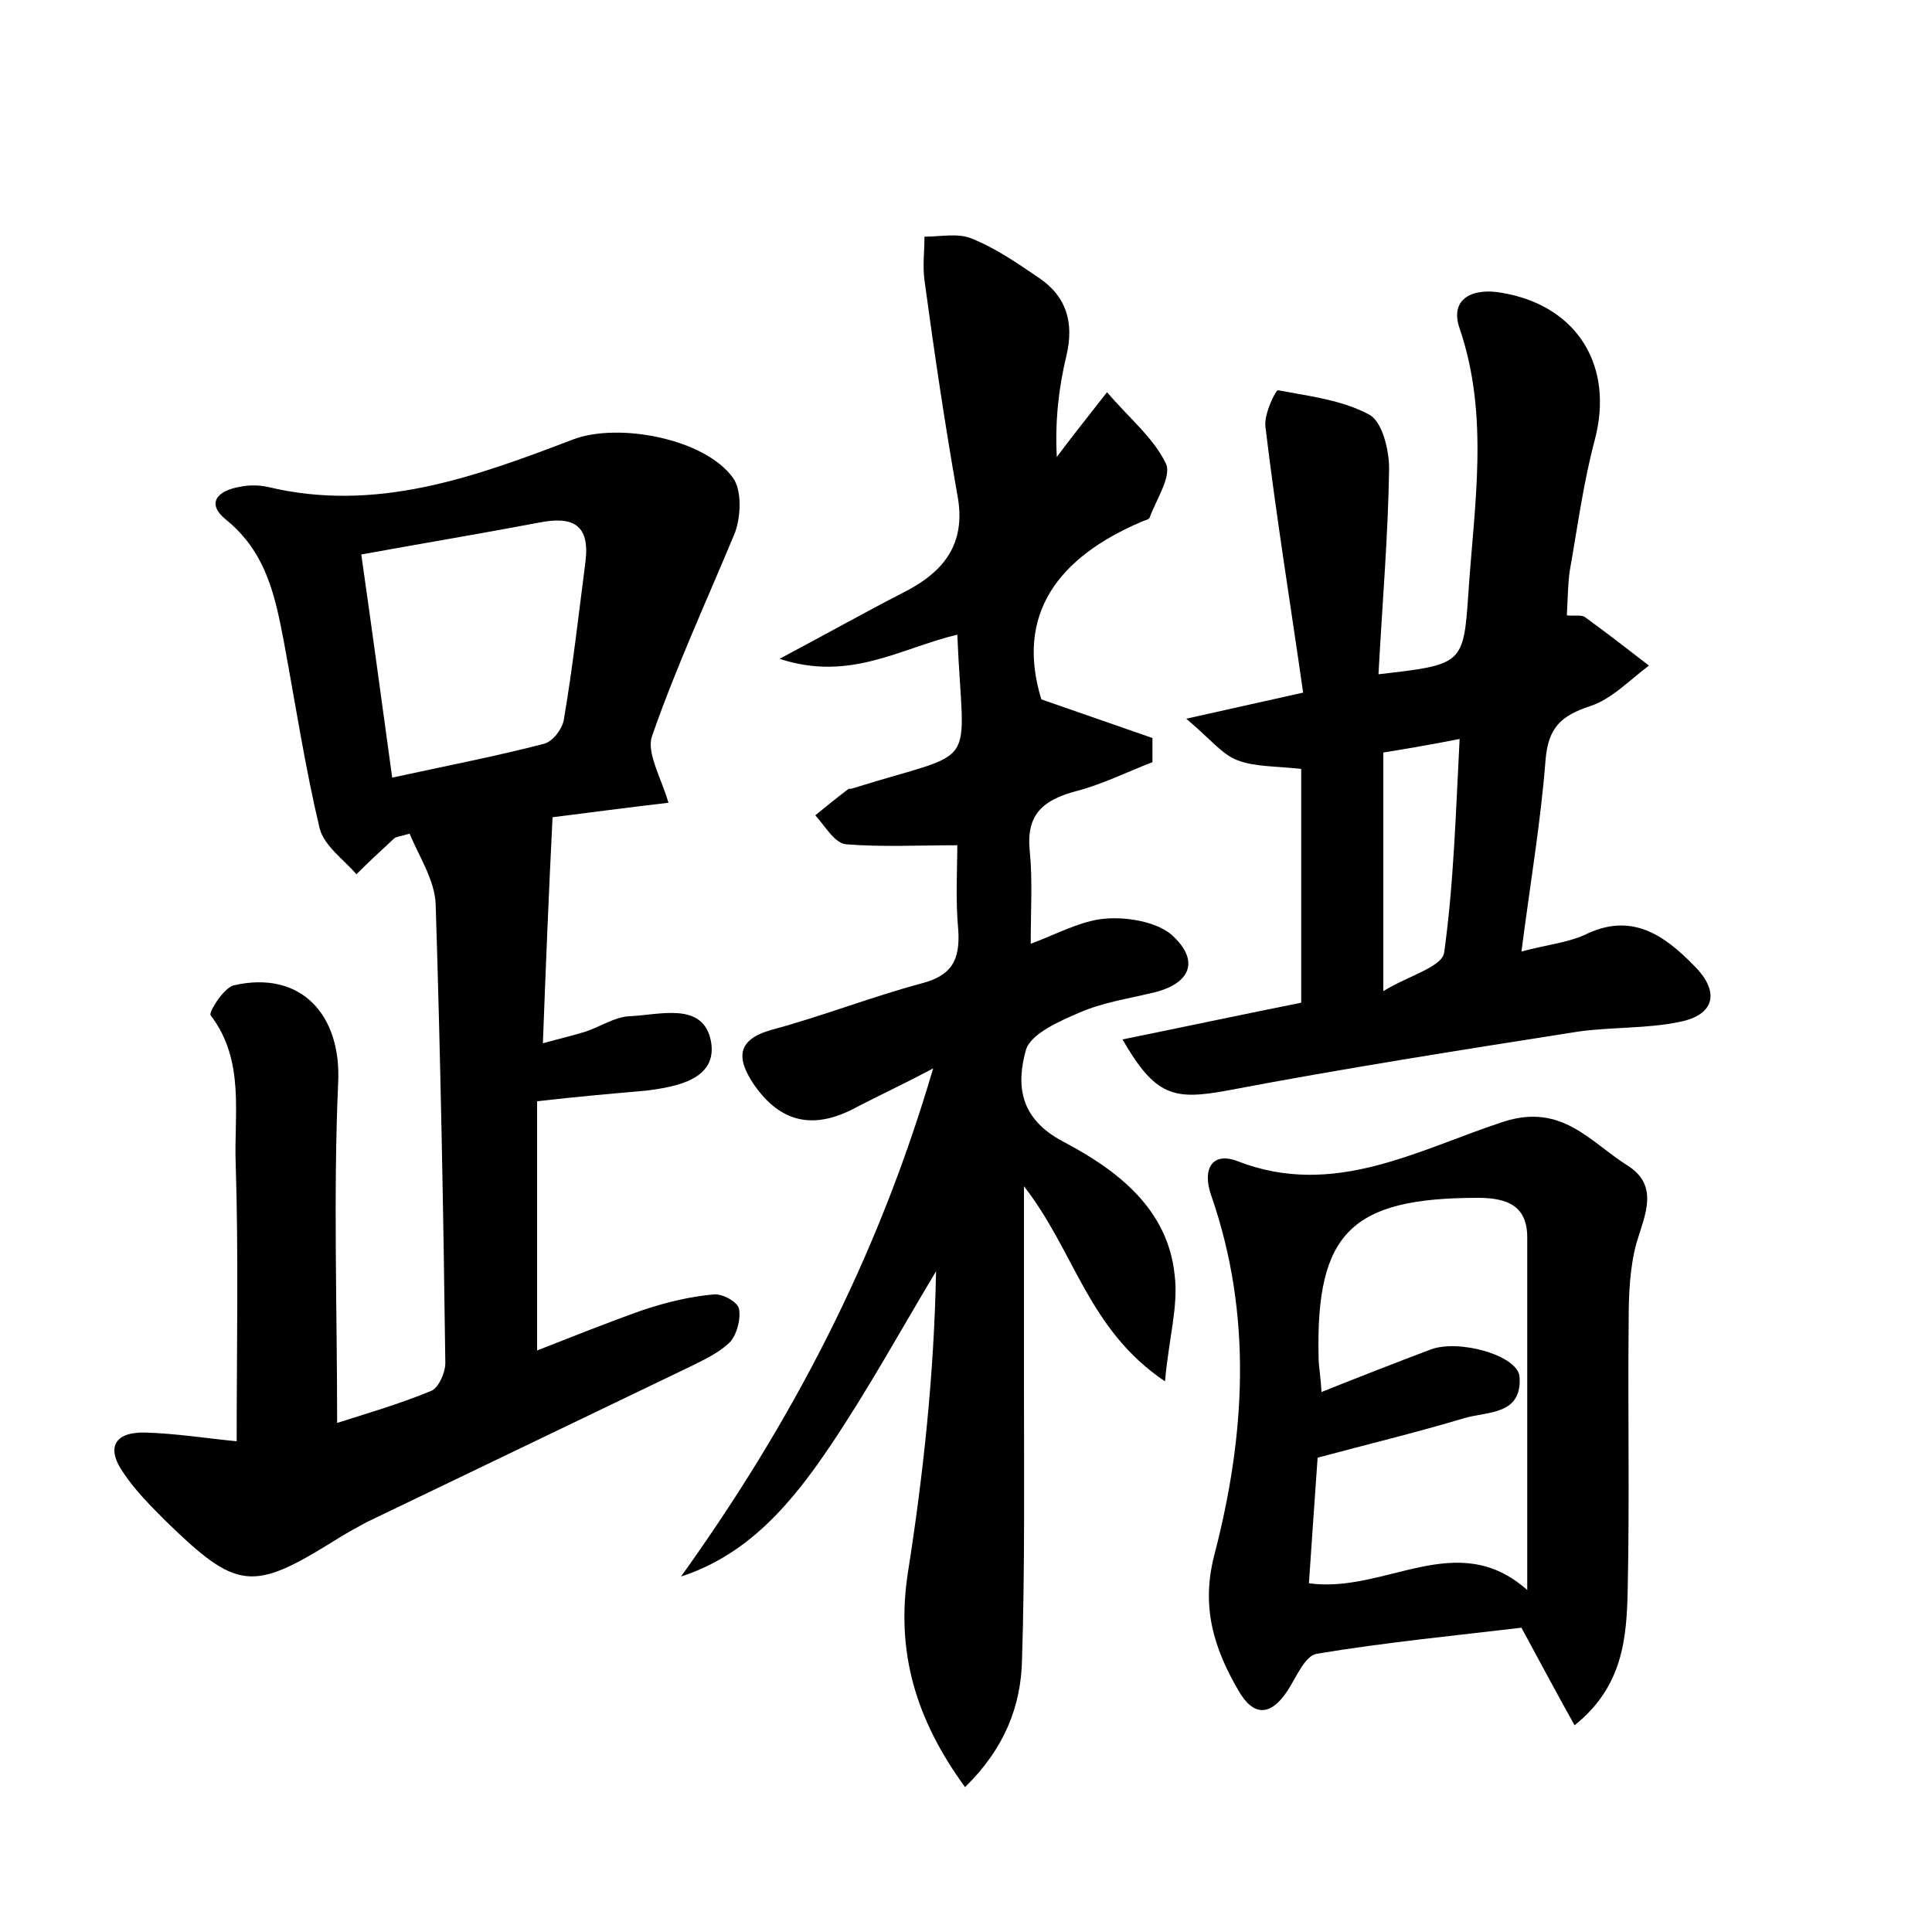 <?xml version="1.0" encoding="utf-8"?>
<!-- Generator: Adobe Illustrator 22.0.0, SVG Export Plug-In . SVG Version: 6.00 Build 0)  -->
<svg version="1.1" id="图层_1" xmlns="http://www.w3.org/2000/svg" xmlns:xlink="http://www.w3.org/1999/xlink" x="0px" y="0px"
	 viewBox="0 0 200 200" style="enable-background:new 0 0 200 200;" xml:space="preserve">
<style type="text/css">
	.st0{fill:#FFFFFF;}
</style>
<g>
	
	<path d="M55.6,114c0,8.4,0,16.7,0,25.8c3.6-1.4,7.3-2.9,11-4.2c2.4-0.8,4.9-1.4,7.3-1.6c0.9-0.1,2.5,0.8,2.6,1.5
		c0.2,1-0.2,2.6-0.9,3.4c-1.1,1.1-2.6,1.8-4,2.5c-11.2,5.4-22.5,10.8-33.7,16.2c-1.1,0.6-2.2,1.2-3.3,1.9c-8.5,5.3-10.1,5.1-17.4-2
		c-1.6-1.6-3.2-3.2-4.4-5c-1.9-2.7-0.9-4.3,2.3-4.2c3.2,0.1,6.3,0.6,9.4,0.9c0-9.7,0.2-19.2-0.1-28.7c-0.2-5.1,1-10.7-2.6-15.4
		c-0.2-0.3,1.3-2.8,2.4-3.1c7-1.6,11.2,3.1,10.8,10.2c-0.5,11.6-0.1,23.2-0.1,35.1c2.8-0.9,6.3-1.9,9.7-3.3c0.8-0.3,1.5-1.9,1.5-2.9
		c-0.2-15.8-0.5-31.7-1-47.5c-0.1-2.5-1.7-4.9-2.7-7.3c-1,0.3-1.4,0.3-1.6,0.5c-1.3,1.2-2.6,2.4-3.9,3.7c-1.3-1.5-3.3-2.9-3.8-4.7
		c-1.5-6.3-2.5-12.8-3.7-19.3c-0.9-4.7-1.8-9.3-6-12.7c-2.1-1.7-0.9-3,1.4-3.4c0.9-0.2,2-0.2,2.9,0c11.2,2.7,21.4-1,31.6-4.9
		c4.7-1.8,13.7-0.1,16.6,4c0.9,1.3,0.8,3.9,0.2,5.6C73.2,62.1,70,69,67.5,76.2c-0.6,1.7,0.9,4.2,1.7,6.9c-4.3,0.5-8.8,1.1-12,1.5
		c-0.4,8-0.7,15.4-1,23.4c1.8-0.5,3.1-0.8,4.4-1.2c1.5-0.5,3-1.5,4.5-1.6c3.1-0.1,7.7-1.6,8.5,2.6c0.7,3.9-3.5,4.7-6.7,5.1
		C63.5,113.2,60,113.5,55.6,114z M37.4,57.4c1.1,7.7,2.1,15.1,3.2,23.1c5.5-1.2,10.7-2.2,15.7-3.5c0.9-0.2,2-1.6,2.1-2.7
		c0.9-5.3,1.5-10.7,2.2-16.1c0.5-3.9-1.3-4.8-4.8-4.1C50,55.2,44,56.2,37.4,57.4z"/>
	<path d="M99.1,65.7c-5.9,1.4-11.1,4.9-18.4,2.5c4.9-2.6,8.8-4.8,12.7-6.8c4.2-2.1,6.7-5,5.7-10.2c-1.3-7.4-2.4-14.8-3.4-22.2
		c-0.2-1.5,0-3,0-4.5c1.7,0,3.5-0.4,4.9,0.2c2.5,1,4.8,2.6,7,4.1c2.8,1.9,3.6,4.6,2.8,8c-0.8,3.3-1.2,6.8-1,10.5
		c1.5-2,3-3.9,5.2-6.7c2.3,2.7,4.8,4.7,6.1,7.4c0.6,1.3-1,3.7-1.7,5.6c-0.1,0.2-0.6,0.3-0.8,0.4c-8.7,3.7-13.1,9.6-10.4,18.4
		c4,1.4,7.8,2.7,11.5,4c0,0.8,0,1.7,0,2.5c-2.6,1-5.2,2.3-7.9,3c-3.4,0.9-5.2,2.4-4.8,6.2c0.3,3,0.1,6,0.1,9.6
		c2.7-1,5.2-2.4,7.7-2.6c2.2-0.2,5.2,0.3,6.8,1.6c3.1,2.7,2.1,5.2-2,6.1c-2.5,0.6-5.1,1-7.4,2c-2.1,0.9-5.1,2.2-5.6,3.9
		c-1,3.6-0.7,7.1,3.9,9.5c5.5,2.9,10.8,6.9,11.5,13.8c0.4,3.2-0.6,6.5-1,11c-8-5.4-9.3-13.4-14.6-20.2c0,7.6,0,13.9,0,20.2
		c0,9.6,0.1,19.2-0.2,28.8c-0.1,4.8-1.8,9.2-5.9,13.2c-5.1-7-7.2-14-5.9-22.3c1.6-10.2,2.7-20.5,2.9-31.1c-3.6,6-7,12.2-10.9,18
		c-3.9,5.8-8.4,11.3-15.5,13.6c11.4-15.9,20.3-32.8,26.1-52.6c-3.2,1.7-5.6,2.8-7.9,4c-4.4,2.4-7.9,1.7-10.7-2.4
		c-1.8-2.7-1.7-4.6,1.9-5.6c5.2-1.4,10.3-3.4,15.5-4.8c3.1-0.8,4-2.4,3.8-5.5c-0.3-3.2-0.1-6.4-0.1-8.8c-4,0-7.8,0.2-11.5-0.1
		c-1.2-0.1-2.2-1.9-3.2-3c1.1-0.9,2.2-1.8,3.4-2.7c0.1-0.1,0.3,0,0.5-0.1C101.7,77.4,99.7,80.2,99.1,65.7z"/>
	<path d="M142.7,69.8c8.7-1,8.8-1,9.3-8.3c0.6-9.2,2.2-18.4-0.9-27.5c-1.1-3.2,1.5-4.2,4.3-3.7c7.9,1.3,11.7,7.6,9.7,15.2
		c-1.2,4.5-1.8,9.1-2.6,13.6c-0.2,1.4-0.2,2.8-0.3,4.6c0.8,0.1,1.5-0.1,1.9,0.2c2.2,1.6,4.4,3.3,6.6,5c-2,1.5-3.9,3.5-6.1,4.2
		c-3,1-4.3,2.2-4.6,5.5c-0.5,6.5-1.6,12.9-2.5,19.9c2.6-0.7,4.7-0.9,6.5-1.7c4.8-2.4,8.2-0.1,11.4,3.2c2.7,2.7,2.1,5.1-1.6,5.8
		c-3.4,0.7-7,0.5-10.5,1c-12.1,1.9-24.2,3.8-36.3,6.1c-5.5,1-7.4,0.6-10.8-5.3c6.4-1.3,12.5-2.6,18.5-3.8c0-8.1,0-16,0-24.2
		c-2.6-0.3-4.8-0.2-6.6-0.9c-1.6-0.6-2.8-2.2-5.3-4.3c4.5-1,7.6-1.7,12.1-2.7c-1.3-9.1-2.8-18.3-3.9-27.5c-0.2-1.3,1.1-3.9,1.3-3.8
		c3.2,0.6,6.6,1,9.4,2.5c1.4,0.7,2.1,3.7,2.1,5.6C143.7,55.4,143.1,62.4,142.7,69.8z M143.2,77.9c0,8.3,0,15.9,0,24.7
		c2.6-1.6,6.1-2.5,6.3-4c1-7.2,1.2-14.5,1.6-22.1C148,77.1,145.7,77.5,143.2,77.9z"/>
	<path d="M163,178.6c-1.9-3.4-3.5-6.4-5.5-10.1c-6.7,0.8-14,1.5-21.2,2.7c-1.2,0.2-2.1,2.4-3,3.8c-1.7,2.6-3.5,2.8-5.1,0
		c-2.5-4.3-3.9-8.6-2.5-14c3.2-12.3,4-24.8-0.3-37.2c-1-2.8,0.1-4.6,2.7-3.6c10,3.9,18.7-1.2,27.6-4.1c6-1.9,8.9,2.1,12.7,4.5
		c3.4,2.1,1.9,5.1,1,8.1c-0.7,2.6-0.8,5.4-0.8,8c-0.1,9.3,0.1,18.5-0.1,27.8C168.4,169.6,168,174.6,163,178.6z M158.1,164.6
		c0-12.5,0-24.5,0-36.5c0-3.3-2.1-4.1-5.1-4.1c-13.1,0-16.8,3.6-16.5,16.5c0,0.9,0.2,1.8,0.3,3.6c4-1.6,7.6-3,11.3-4.4
		c2.9-1.1,9,0.6,9.2,2.8c0.3,4-3.3,3.6-5.7,4.3c-5,1.5-10,2.7-15.2,4.1c-0.3,4.2-0.6,8.6-0.9,13C143.4,165,150.8,158.1,158.1,164.6z
		"/>
	
	
	
</g>
</svg>
